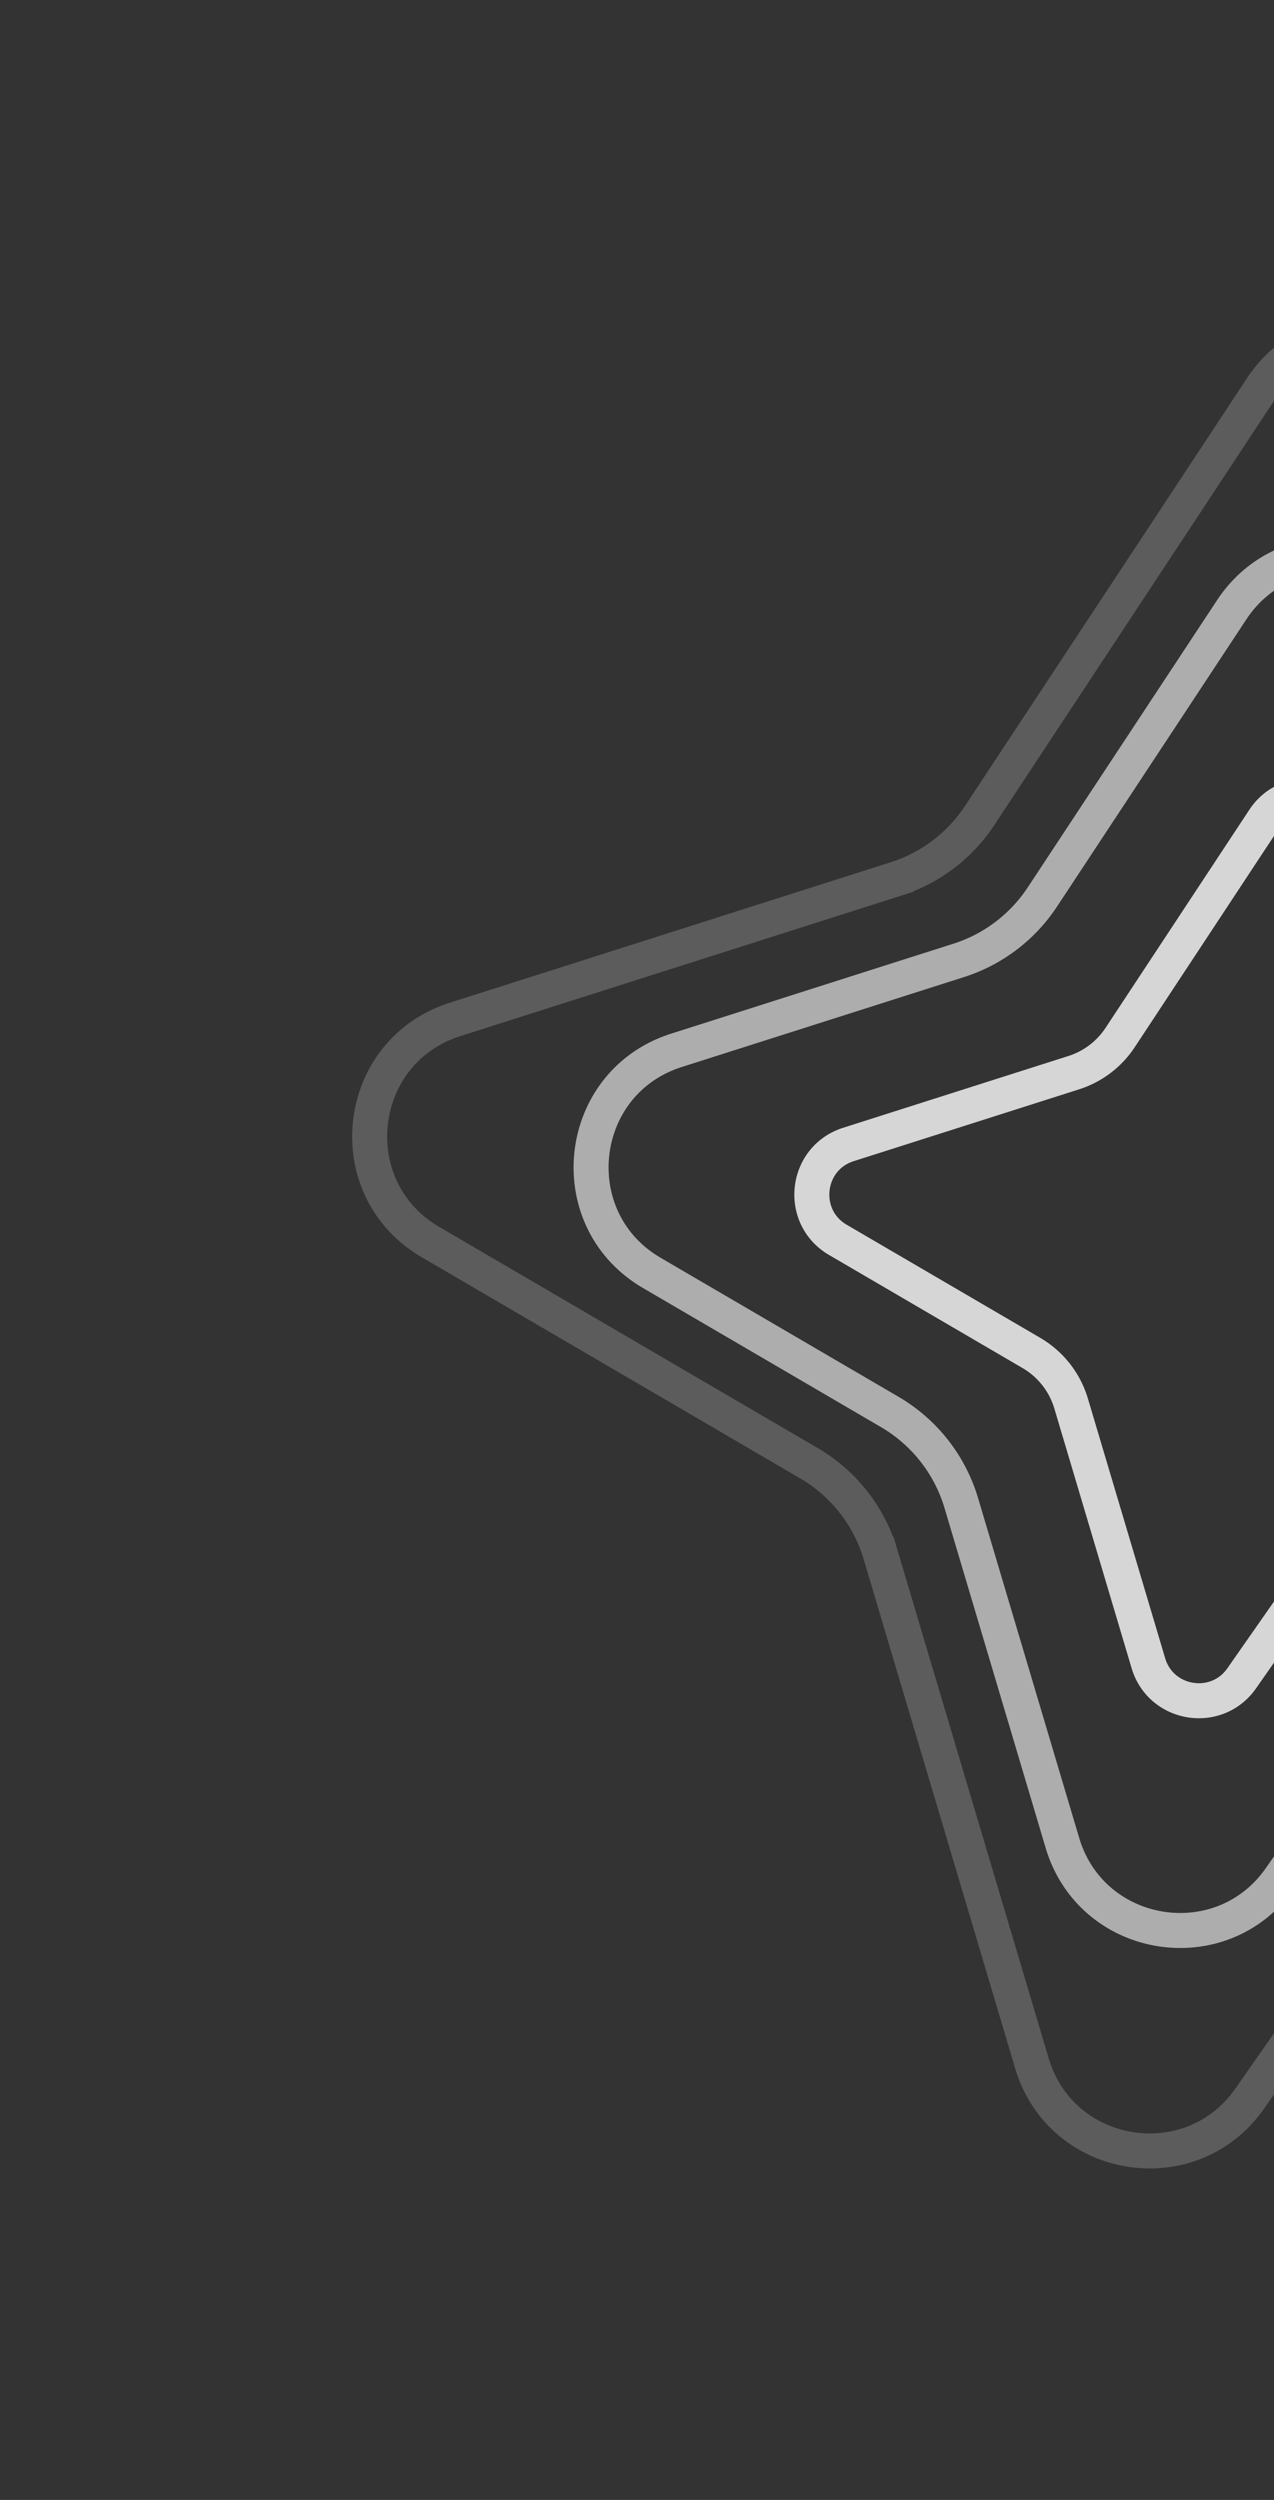 <svg width="182" height="357" fill="none" xmlns="http://www.w3.org/2000/svg"><rect width="100%" height="100%" fill="#333333" stroke="none"/><path d="M175.949 87.093c7.856-11.914 25.903-9.92 30.969 3.422l18.64 49.086a22.495 22.495 0 008.215 10.504l33.8 23.431c12.113 8.398 9.054 27.093-5.104 31.192l-36.534 10.578a22.501 22.501 0 00-12.187 8.726l-30.858 44.167c-8.39 12.008-26.939 9.009-31.118-5.03l-14.444-48.526a22.498 22.498 0 00-10.217-13.009l-33.993-19.856c-13.09-7.646-10.928-27.185 3.516-31.786l40.319-12.842a22.492 22.492 0 0011.955-9.052l27.041-41.005z" stroke="#fff" stroke-opacity=".6" stroke-width="5"/><path d="M180.558 117.02c3.367-5.106 11.101-4.252 13.273 1.466l13.961 36.769a12.504 12.504 0 004.565 5.835l26.721 18.524c5.191 3.599 3.88 11.611-2.187 13.368l-29.46 8.529a12.503 12.503 0 00-6.77 4.848l-23.271 33.307c-3.595 5.146-11.545 3.861-13.336-2.156l-11.036-37.076a12.502 12.502 0 00-5.676-7.227l-27.646-16.149c-5.61-3.276-4.684-11.65 1.507-13.622l32.18-10.25a12.496 12.496 0 006.642-5.029l20.533-31.137z" stroke="#fff" stroke-opacity=".8" stroke-width="5"/><path d="M180.213 55.406c7.856-11.914 25.903-9.92 30.969 3.422l27.394 72.141a22.502 22.502 0 008.216 10.504l52.321 36.271c12.113 8.398 9.054 27.093-5.104 31.192l-57.641 16.689a22.5 22.5 0 00-12.187 8.725l-45.645 65.332c-8.39 12.009-26.939 9.01-31.119-5.03l-21.637-72.689a22.496 22.496 0 00-10.216-13.009l-54.076-31.587c-13.09-7.646-10.929-27.185 3.515-31.785l62.989-20.063a22.5 22.5 0 0011.955-9.052l40.266-61.06z" stroke="#fff" stroke-opacity=".2" stroke-width="5"/></svg>